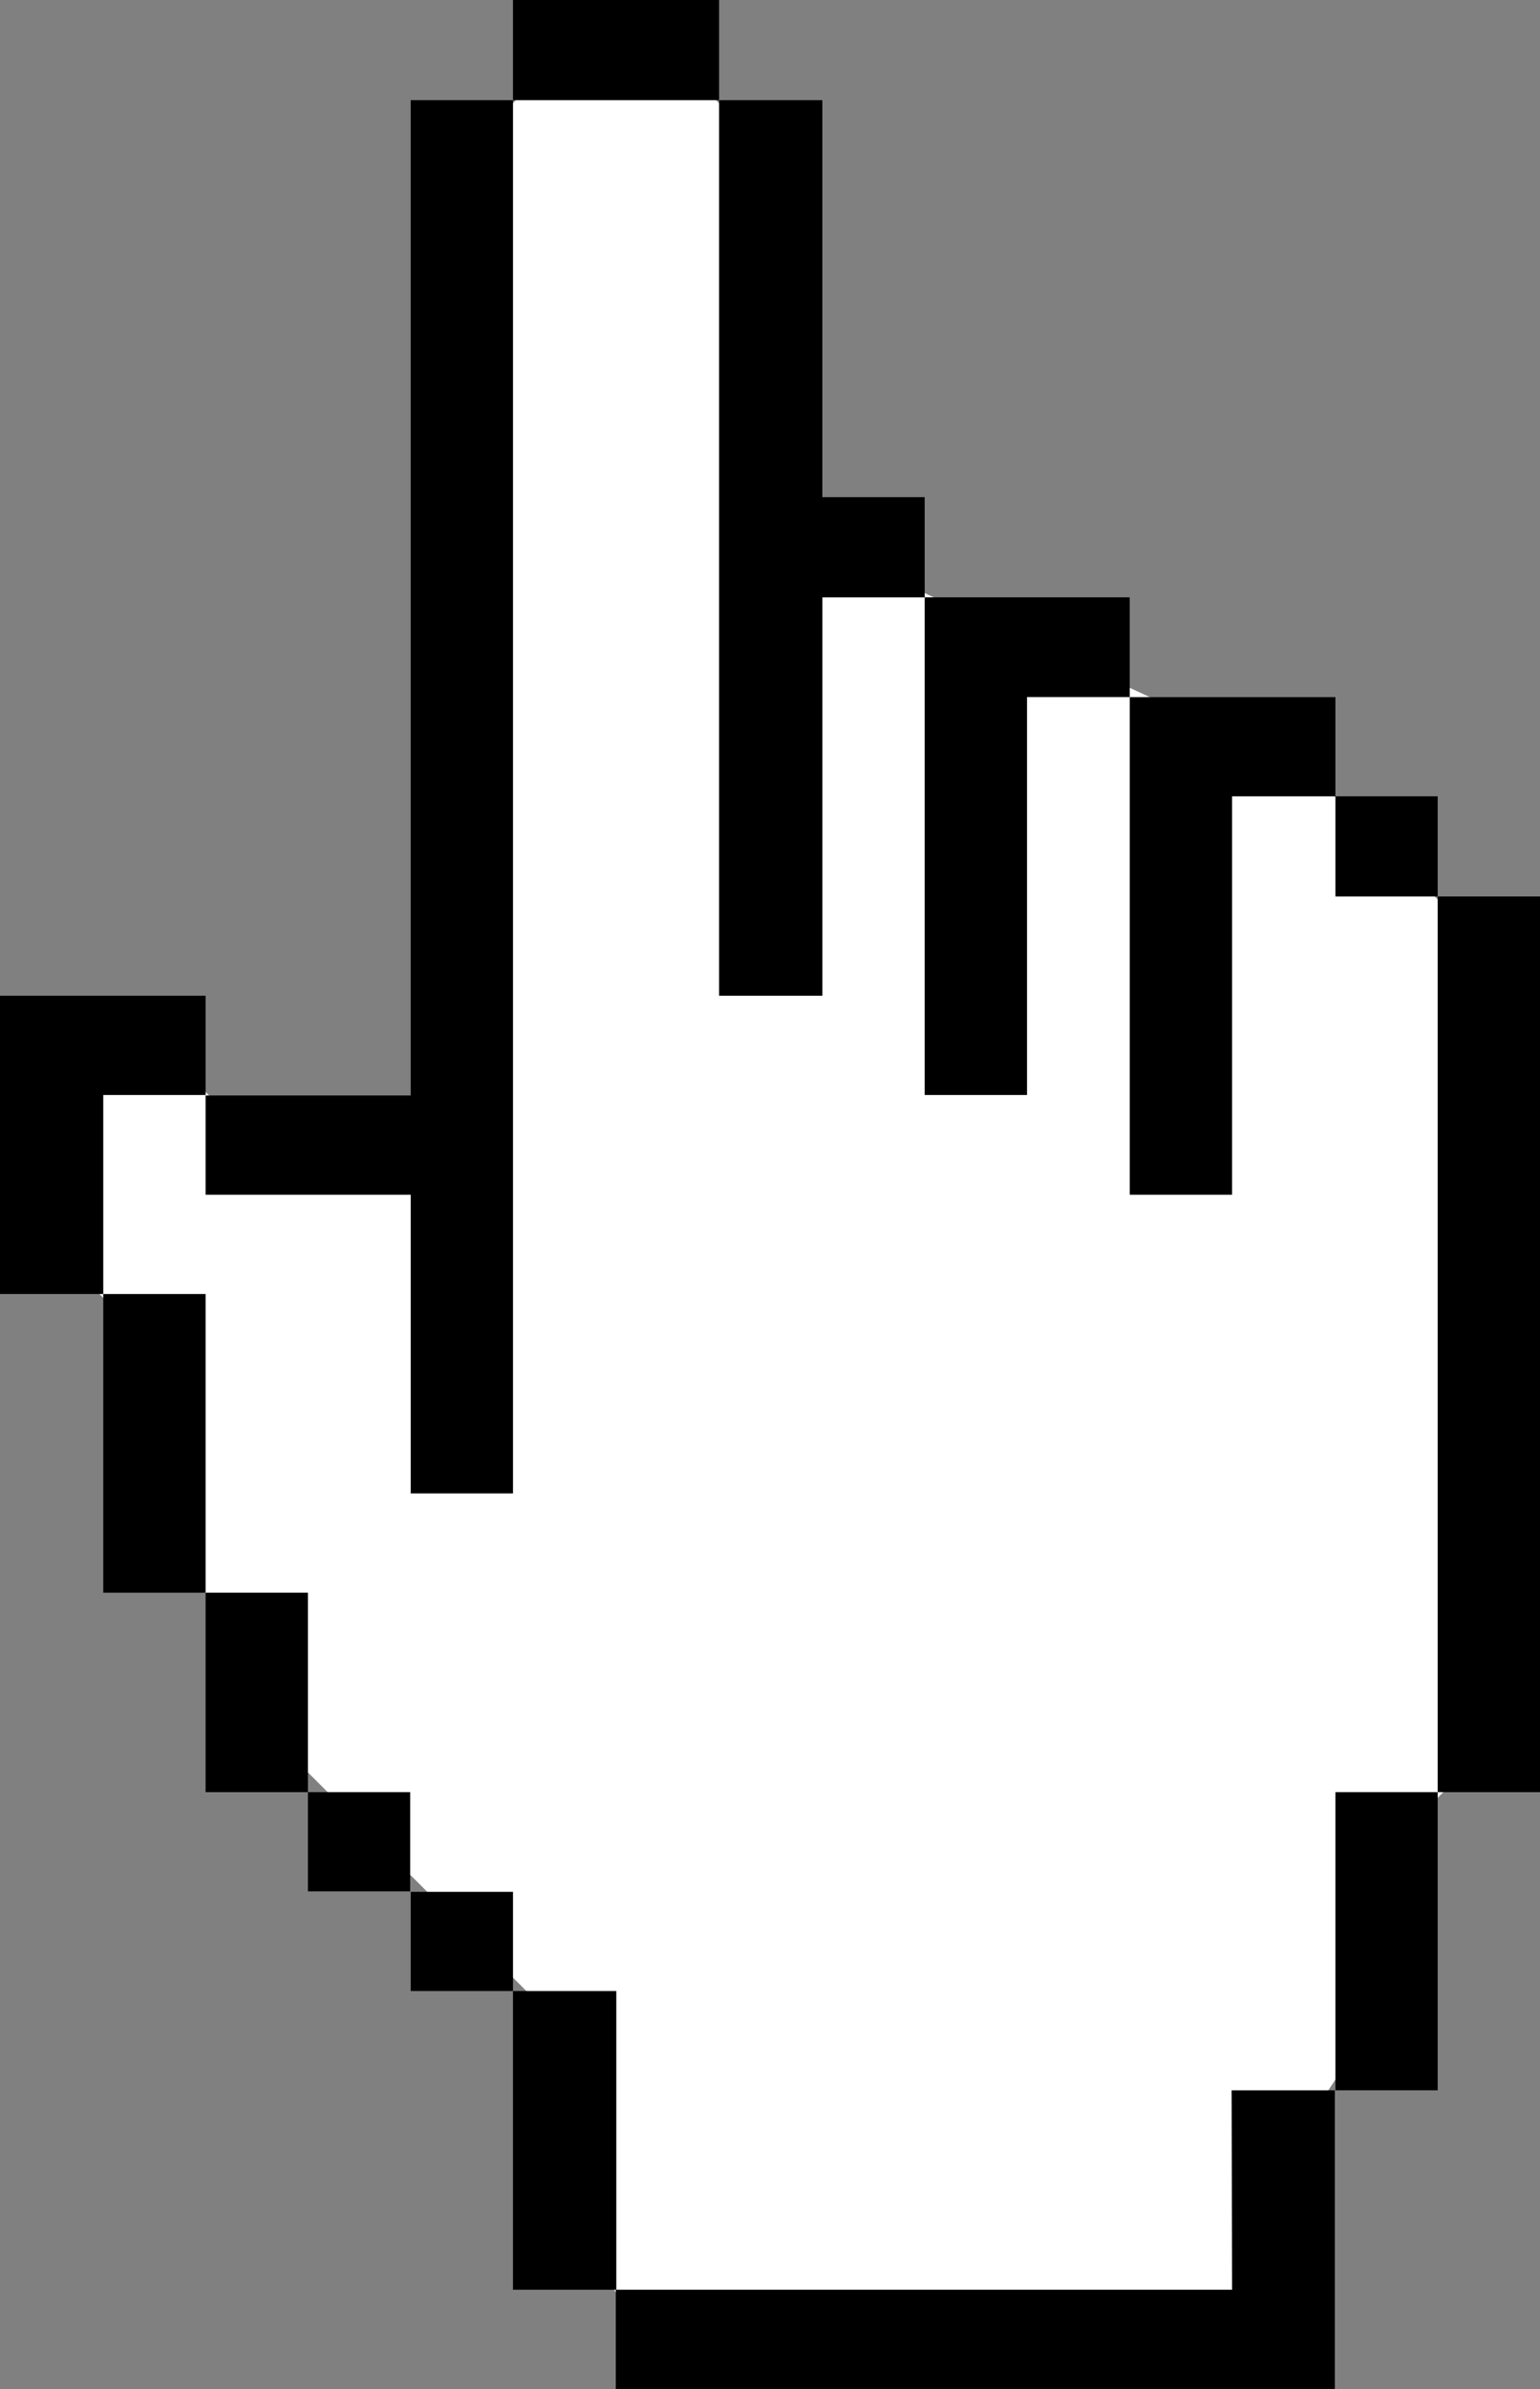 <svg width="20" height="31" viewBox="0 0 20 31" fill="none" xmlns="http://www.w3.org/2000/svg">
<rect x="0" y="0" width="20" height="31" fill="#808080" stroke="none"/>
<g clip-path="url(#clip0_110_88)">
<path d="M6 15V2L7.5 0.5H8.5L10 2L10.5 7L17 10L19.5 12.5V22.5L18 24V26L17 27.5V30.5H8.5L7.5 29V26.5L3.5 22.5V21.5L2 20V17.5L0.5 16V13.5H2L3.5 15H6Z" fill="white"/>
<path d="M6.662 19.379V1.3H5.334V14.215H2.67V15.503H5.334V19.379H6.662Z" fill="black"/>
<path d="M13.338 9.045H14.672V7.751H12.009V14.209H13.338V9.045V9.045Z" fill="black"/>
<path d="M16.001 10.333H17.343V9.046H14.672V15.503H16.001V10.333Z" fill="black"/>
<path d="M18.671 11.633H17.343V10.333H18.671V11.633Z" fill="black"/>
<path d="M20 23.255H18.671V11.633H20V23.255Z" fill="black"/>
<path d="M10.68 7.752H12.009V6.451H10.68V1.3H9.339V12.921H10.68V7.752Z" fill="black"/>
<path d="M2.67 12.921H0V16.791H1.341V14.209H2.67V12.921V12.921Z" fill="black"/>
<path d="M9.339 1.3H6.662V0H9.339V1.3Z" fill="black"/>
<path d="M18.671 27.124H17.343V23.255H18.671V27.124Z" fill="black"/>
<path d="M16.001 29.712H7.997V31H17.336V27.124H15.995L16.001 29.712Z" fill="black"/>
<path d="M5.334 24.543H3.999V23.255H5.327V24.543H5.334Z" fill="black"/>
<path d="M2.67 20.667H1.341V16.791H2.67V20.667V20.667Z" fill="black"/>
<path d="M3.999 23.255H2.67V20.667H3.999V23.255Z" fill="black"/>
<path d="M6.662 25.836H5.334V24.549H6.662V25.836V25.836Z" fill="black"/>
<path d="M8.004 29.712H6.662V25.836H8.004V29.712Z" fill="black"/>
</g>
<defs>
<clipPath id="clip0_110_88">
<rect width="20" height="31" fill="white"/>
</clipPath>
</defs>
</svg>
